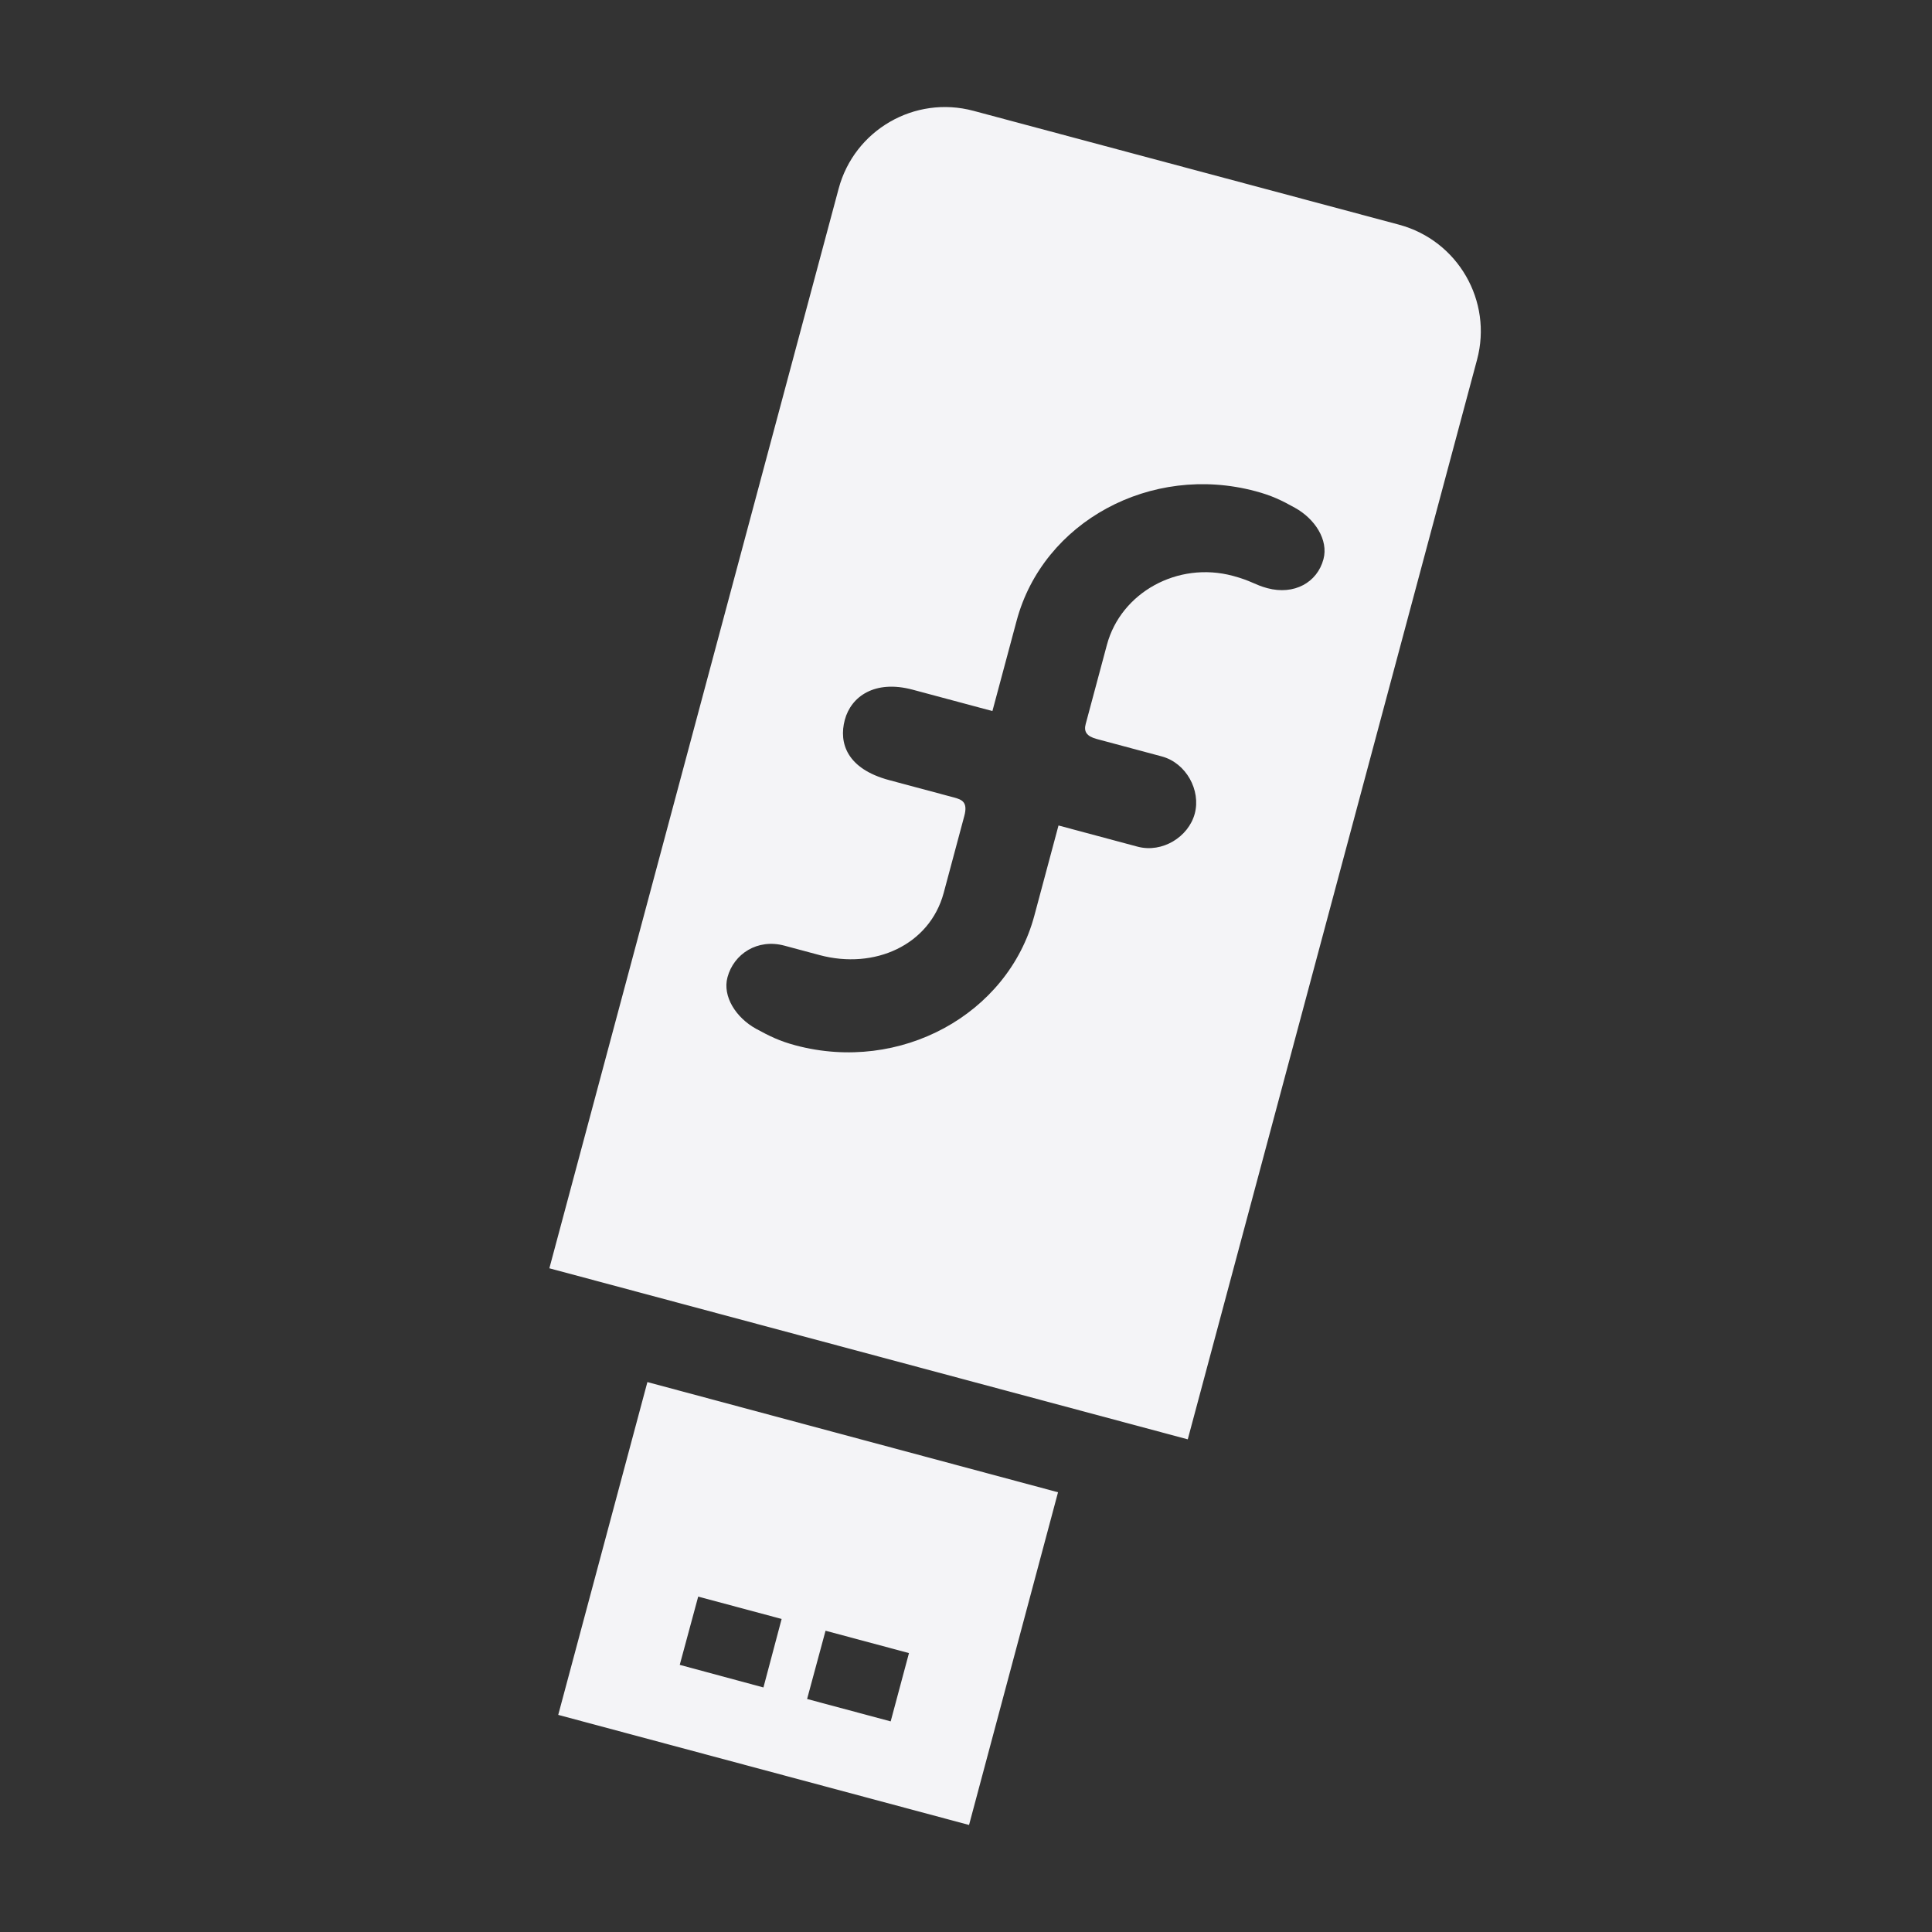 <svg viewBox="0 0 512 512" xmlns="http://www.w3.org/2000/svg">
    <rect x="0" y="0" width="512" height="512" fill="#333333" stroke="none"/>
    <path d="M370.787 59.55 257.97 29.367c-15.588-4.177-31.57 5.108-35.719 20.622l-76.665 286.12L314.77 381.44l76.665-286.12c4.168-15.554-5.078-31.568-20.651-35.769m-38.062 70.62c4.212 1.128 6.823 2.367 10.438 4.388 5.284 2.917 8.945 8.508 7.57 13.641-1.653 6.174-7.764 9.575-14.871 7.67-3.363-.9-4.192-1.94-9.146-3.267-14.637-3.922-29.664 4.451-33.368 18.284l-5.624 20.987c-.526 1.963.173 3.23 2.937 3.97l17.215 4.613c6.497 1.742 10.408 8.988 8.754 15.162-1.654 6.174-8.617 10.508-15.162 8.755l-20.948-5.613-6.409 23.916c-7.025 26.216-35.586 41.776-63.31 34.347-4.212-1.128-6.81-2.415-10.437-4.388-5.285-2.917-8.937-8.544-7.571-13.641 1.667-6.222 7.958-10.298 15.066-8.393l9.346 2.506c14.586 3.908 29.133-2.654 32.877-16.437l5.483-20.465c.979-3.65-.642-4.301-2.7-4.853l-17.214-4.613c-11.225-3.007-13.401-9.843-11.764-15.966 1.667-6.222 7.968-10.676 17.97-8.004l21.15 5.667 6.42-23.957c7.024-26.216 35.575-41.736 63.298-34.307M171.57 366.254l-23.634 88.207 108.87 29.172 23.582-88.168-108.814-29.2m13.454 56.85 22.111 5.926-4.82 18.15-22.18-5.987 4.89-18.087m33.748 9.043 22.11 5.925-4.849 18.1-22.15-5.937 4.889-18.087" fill="#f4f4f7"/>
</svg>
